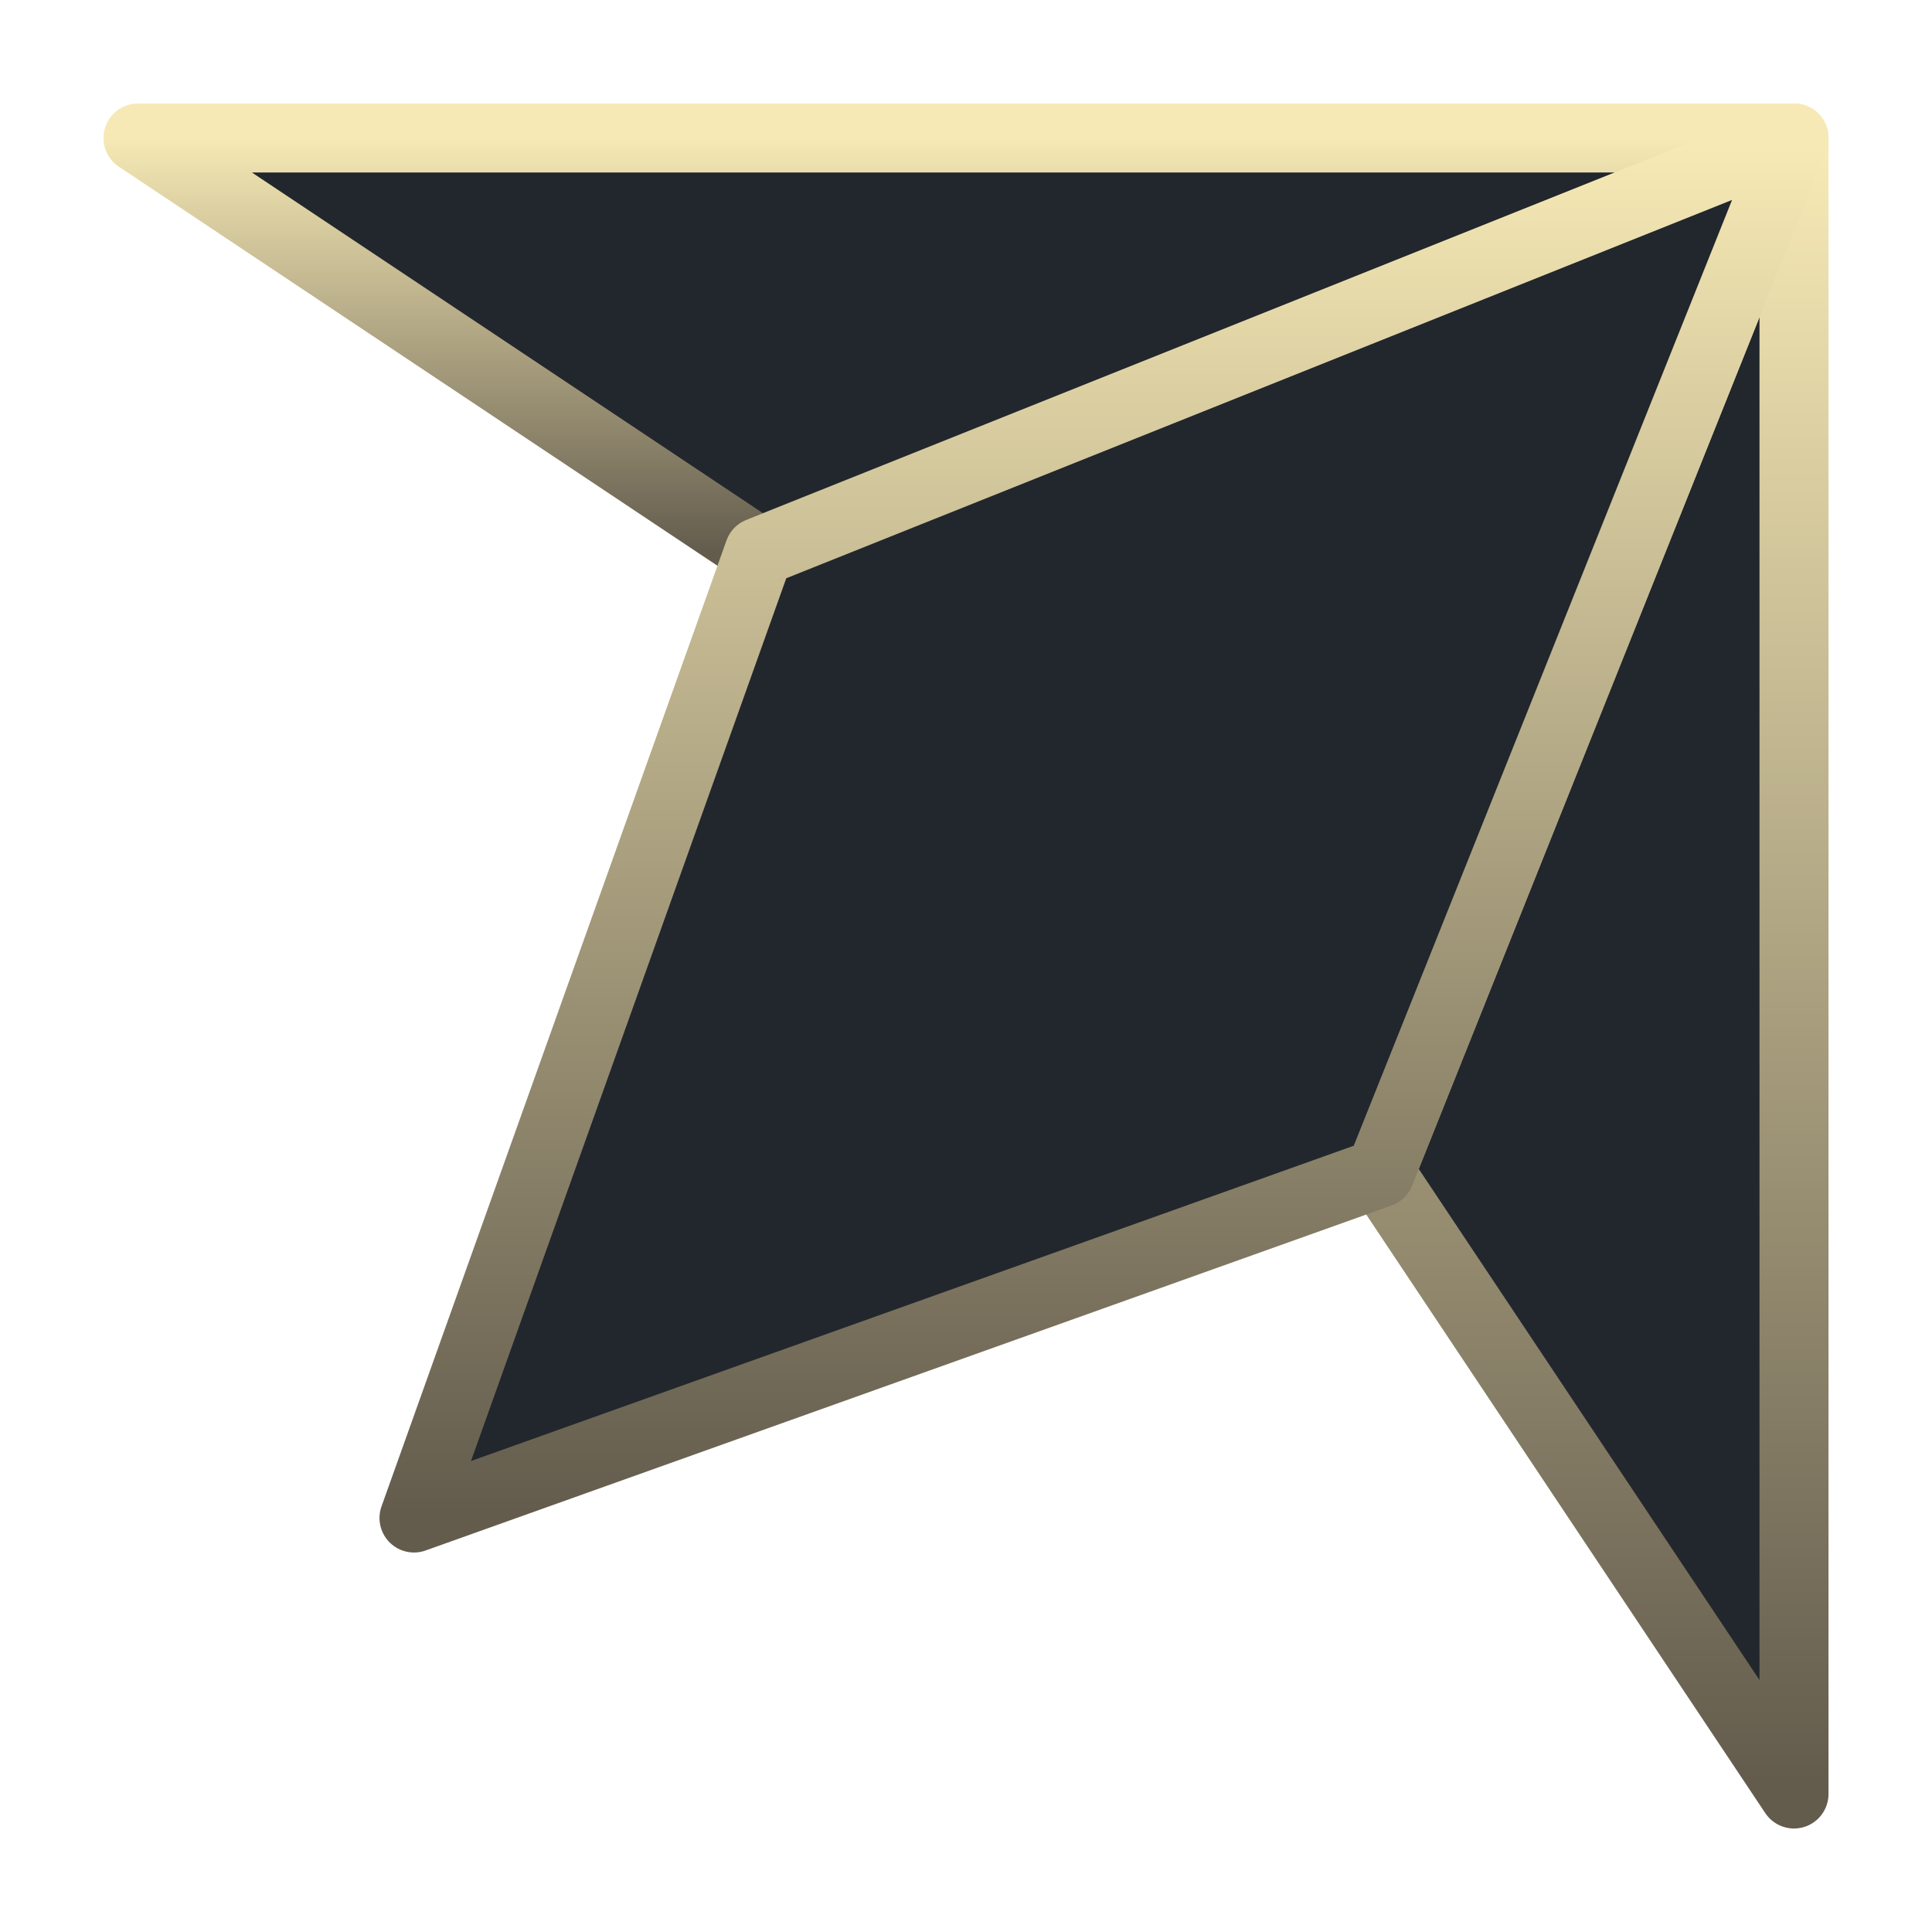 <?xml version="1.0" encoding="UTF-8"?>
<svg width="14px" height="14px" viewBox="0 0 14 14" version="1.1" xmlns="http://www.w3.org/2000/svg" xmlns:xlink="http://www.w3.org/1999/xlink">
    <title>corner - top right</title>
    <defs>
        <linearGradient x1="50%" y1="100%" x2="50%" y2="0.232%" id="corner-top-right-1">
            <stop stop-color="#635C4D" offset="0%"></stop>
            <stop stop-color="#F6E9B5" offset="100%"></stop>
        </linearGradient>
        <linearGradient x1="50%" y1="100%" x2="50%" y2="0.232%" id="corner-top-right-2">
            <stop stop-color="#635C4D" offset="0%"></stop>
            <stop stop-color="#F6E9B5" offset="100%"></stop>
        </linearGradient>
        <linearGradient x1="50%" y1="100%" x2="50%" y2="0.232%" id="corner-top-right-3">
            <stop stop-color="#635C4D" offset="0%"></stop>
            <stop stop-color="#F6E9B5" offset="100%"></stop>
        </linearGradient>
    </defs>
    <g id="Mobile" stroke="none" stroke-width="1" fill="none" fill-rule="evenodd" stroke-linejoin="round">
        <g id="Statistics---Standard" transform="translate(-370, -296)" fill="#22272D" stroke-width="0.5">
            <g id="Group-5" transform="translate(4, 294)">
                <g id="Group-7" transform="translate(3, 3)">
                    <g id="corner---top-right" transform="translate(370, 6) scale(-1, 1) translate(-370, -6) translate(364, 0)">
                        <g id="Group-6">
                            <polygon id="base" stroke="url(#corner-top-right-1)" points="0 0 7.5 3 12 0"></polygon>
                            <polygon id="base" stroke="url(#corner-top-right-2)" points="0 0 3 7.5 0 12"></polygon>
                        </g>
                        <polygon id="base" stroke="url(#corner-top-right-3)" points="0 0 7.5 3 10 10 3 7.5"></polygon>
                    </g>
                </g>
            </g>
        </g>
    </g>
</svg>